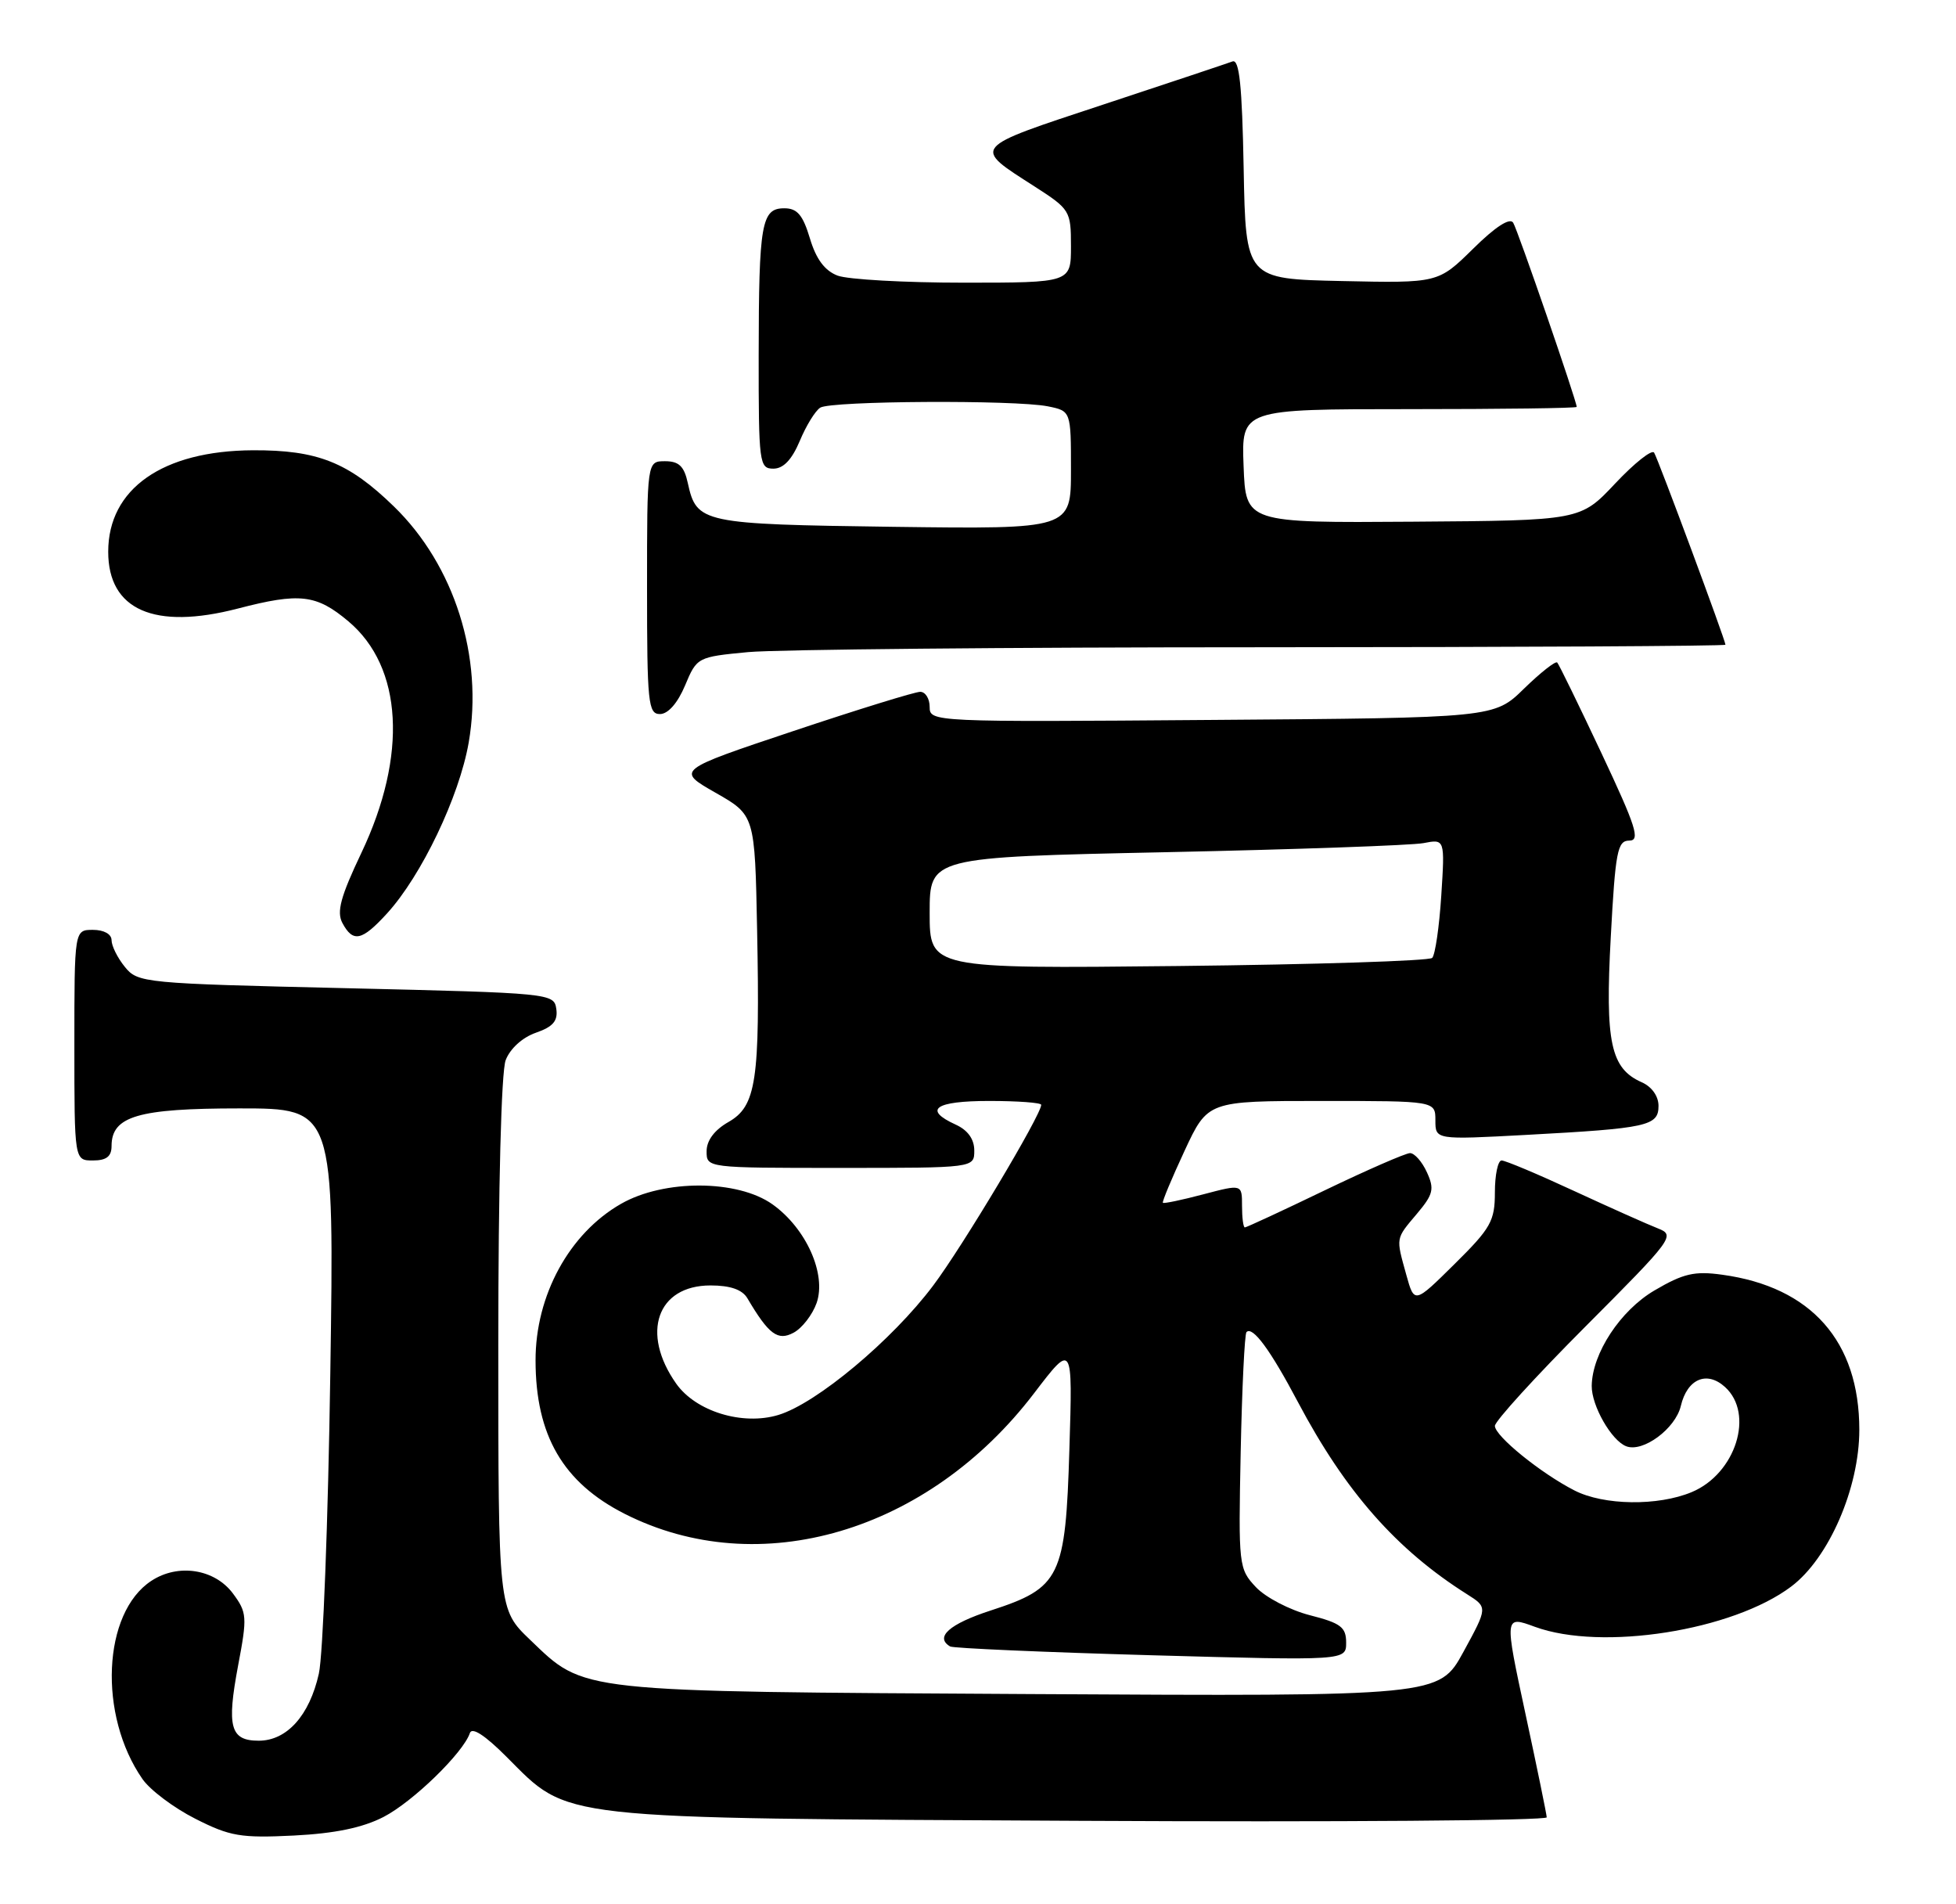 <?xml version="1.0" encoding="UTF-8" standalone="no"?>
<!DOCTYPE svg PUBLIC "-//W3C//DTD SVG 1.1//EN" "http://www.w3.org/Graphics/SVG/1.1/DTD/svg11.dtd" >
<svg xmlns="http://www.w3.org/2000/svg" xmlns:xlink="http://www.w3.org/1999/xlink" version="1.1" viewBox="0 0 263 256">
 <g >
 <path fill="currentColor"
d=" M 51.57 244.25 C 55.52 242.21 62.29 235.63 63.18 232.97 C 63.46 232.13 65.22 233.27 68.12 236.18 C 76.64 244.70 73.98 244.40 145.25 244.77 C 179.76 244.95 207.99 244.74 207.97 244.30 C 207.95 243.86 206.66 237.58 205.10 230.34 C 202.27 217.18 202.27 217.18 206.38 218.69 C 215.37 221.98 232.98 219.21 240.85 213.27 C 245.91 209.46 250.00 200.03 250.00 192.21 C 250.00 180.31 243.54 173.00 231.57 171.36 C 227.85 170.84 226.34 171.19 222.46 173.47 C 217.87 176.16 214.08 181.93 214.02 186.30 C 213.99 188.96 216.67 193.66 218.66 194.42 C 220.91 195.29 225.28 192.05 226.00 189.00 C 226.86 185.36 229.49 184.23 231.94 186.45 C 235.93 190.06 233.38 198.11 227.47 200.58 C 222.92 202.48 215.64 202.38 211.70 200.36 C 207.16 198.04 201.00 193.04 201.00 191.68 C 201.00 191.05 206.48 185.03 213.19 178.31 C 224.94 166.53 225.29 166.06 222.94 165.14 C 221.60 164.62 216.52 162.35 211.65 160.10 C 206.78 157.84 202.40 156.00 201.90 156.00 C 201.41 156.00 201.00 157.93 201.00 160.28 C 201.00 164.14 200.46 165.10 195.58 169.92 C 190.17 175.27 190.17 175.27 189.09 171.38 C 187.68 166.29 187.62 166.60 190.52 163.16 C 192.72 160.55 192.89 159.84 191.86 157.59 C 191.21 156.16 190.19 155.01 189.59 155.01 C 188.99 155.02 183.83 157.27 178.13 160.01 C 172.43 162.76 167.59 165.00 167.38 165.00 C 167.17 165.00 167.00 163.69 167.00 162.09 C 167.00 159.18 167.00 159.18 161.80 160.55 C 158.93 161.31 156.49 161.82 156.36 161.69 C 156.23 161.56 157.54 158.43 159.26 154.73 C 162.39 148.00 162.39 148.00 177.70 148.00 C 193.00 148.00 193.00 148.00 193.00 150.61 C 193.00 153.22 193.00 153.22 205.25 152.56 C 221.55 151.68 223.00 151.36 223.00 148.66 C 223.00 147.35 222.09 146.08 220.75 145.49 C 216.56 143.64 215.81 140.14 216.58 125.98 C 217.20 114.44 217.48 113.00 219.07 113.00 C 220.58 113.00 219.99 111.15 215.33 101.25 C 212.29 94.79 209.61 89.30 209.38 89.06 C 209.15 88.83 207.15 90.40 204.93 92.56 C 200.91 96.50 200.91 96.50 162.95 96.78 C 125.36 97.07 125.00 97.05 125.00 95.03 C 125.00 93.92 124.43 93.00 123.73 93.00 C 123.03 93.00 115.35 95.37 106.68 98.27 C 90.91 103.54 90.91 103.54 96.20 106.56 C 101.50 109.58 101.50 109.58 101.80 125.04 C 102.20 145.32 101.69 148.70 97.93 150.84 C 96.07 151.90 95.01 153.31 95.01 154.75 C 95.00 157.00 95.00 157.00 113.00 157.00 C 131.00 157.00 131.00 157.00 131.00 154.66 C 131.00 153.14 130.13 151.92 128.50 151.18 C 124.07 149.16 125.71 148.00 133.00 148.00 C 136.85 148.00 140.00 148.23 140.00 148.52 C 140.00 149.87 129.43 167.56 125.47 172.82 C 119.96 180.16 109.79 188.66 104.66 190.21 C 99.84 191.67 93.56 189.74 90.92 186.00 C 86.12 179.20 88.35 172.80 95.53 172.80 C 98.20 172.80 99.80 173.36 100.49 174.52 C 103.36 179.39 104.58 180.30 106.71 179.15 C 107.85 178.54 109.24 176.74 109.80 175.16 C 111.15 171.28 108.40 165.13 103.87 161.90 C 99.18 158.56 89.28 158.52 83.50 161.83 C 76.55 165.80 71.99 174.14 72.01 182.90 C 72.02 192.96 75.71 199.30 83.99 203.50 C 102.07 212.66 124.81 205.96 139.05 187.28 C 144.23 180.50 144.23 180.50 143.79 194.77 C 143.27 212.06 142.59 213.45 133.20 216.50 C 127.66 218.30 125.65 220.08 127.75 221.33 C 128.16 221.57 140.31 222.10 154.75 222.51 C 181.00 223.24 181.00 223.24 181.00 220.81 C 181.00 218.74 180.28 218.19 176.12 217.13 C 173.43 216.44 170.17 214.74 168.87 213.36 C 166.55 210.89 166.51 210.48 166.82 195.18 C 167.00 186.56 167.35 179.31 167.60 179.07 C 168.43 178.23 170.81 181.46 174.53 188.50 C 180.90 200.52 187.76 208.32 197.27 214.32 C 200.04 216.07 200.04 216.07 196.77 222.06 C 193.50 228.04 193.50 228.04 138.50 227.73 C 77.14 227.38 78.70 227.55 71.27 220.43 C 67.00 216.34 67.00 216.34 67.00 180.74 C 67.00 159.56 67.40 144.07 67.99 142.52 C 68.58 140.97 70.24 139.46 72.05 138.83 C 74.36 138.03 75.03 137.24 74.80 135.63 C 74.50 133.53 74.08 133.49 46.54 132.84 C 19.30 132.21 18.53 132.13 16.79 129.98 C 15.80 128.77 15.00 127.15 15.00 126.39 C 15.00 125.57 13.97 125.00 12.50 125.00 C 10.00 125.00 10.00 125.00 10.00 140.50 C 10.00 156.00 10.00 156.00 12.50 156.00 C 14.31 156.00 15.00 155.46 15.00 154.06 C 15.00 150.05 18.56 149.00 32.20 149.00 C 44.95 149.00 44.95 149.00 44.41 184.75 C 44.12 204.41 43.43 222.53 42.87 225.00 C 41.61 230.62 38.57 234.00 34.79 234.00 C 30.96 234.00 30.46 232.17 32.02 223.87 C 33.26 217.34 33.21 216.76 31.32 214.21 C 28.86 210.91 23.95 210.14 20.35 212.51 C 13.79 216.80 13.18 230.57 19.16 239.16 C 20.18 240.63 23.37 243.03 26.26 244.49 C 30.93 246.86 32.37 247.10 39.50 246.75 C 45.04 246.47 48.75 245.70 51.57 244.25 Z  M 52.04 122.79 C 56.67 117.72 61.75 107.10 63.02 99.82 C 65.02 88.34 61.10 75.98 52.96 68.08 C 46.85 62.14 42.70 60.49 34.00 60.53 C 21.86 60.59 14.55 65.71 14.55 74.17 C 14.55 82.00 20.75 84.72 31.97 81.81 C 40.31 79.64 42.54 79.90 46.85 83.53 C 54.15 89.67 54.82 101.53 48.60 114.63 C 45.79 120.54 45.24 122.58 46.04 124.08 C 47.47 126.75 48.66 126.49 52.04 122.79 Z  M 92.11 92.15 C 93.70 88.35 93.77 88.31 100.61 87.66 C 104.40 87.31 135.51 87.01 169.75 87.01 C 203.99 87.00 232.00 86.85 232.00 86.67 C 232.00 86.09 222.96 61.74 222.41 60.85 C 222.12 60.38 219.77 62.24 217.19 64.98 C 212.50 69.97 212.50 69.97 190.00 70.13 C 167.50 70.29 167.50 70.29 167.21 62.65 C 166.92 55.00 166.92 55.00 189.46 55.00 C 201.86 55.00 212.00 54.87 212.00 54.70 C 212.00 53.92 204.07 30.92 203.46 29.94 C 203.02 29.22 201.06 30.48 198.07 33.44 C 193.37 38.06 193.37 38.06 180.43 37.78 C 167.50 37.50 167.50 37.50 167.22 22.65 C 167.01 11.46 166.64 7.92 165.72 8.26 C 165.05 8.51 157.21 11.13 148.30 14.07 C 130.44 19.97 130.69 19.67 139.08 25.05 C 143.87 28.13 144.00 28.33 144.00 33.10 C 144.00 38.00 144.00 38.00 129.57 38.00 C 121.63 38.00 114.00 37.57 112.62 37.05 C 110.89 36.39 109.73 34.83 108.90 32.05 C 107.95 28.89 107.19 28.00 105.46 28.00 C 102.38 28.00 102.03 29.99 102.01 47.75 C 102.00 62.30 102.09 63.00 103.99 63.00 C 105.33 63.00 106.47 61.80 107.53 59.29 C 108.38 57.24 109.62 55.22 110.29 54.80 C 111.74 53.88 136.43 53.74 140.88 54.62 C 144.00 55.25 144.00 55.25 144.00 63.19 C 144.00 71.13 144.00 71.13 120.15 70.82 C 94.33 70.47 93.67 70.33 92.48 64.93 C 91.99 62.67 91.28 62.00 89.42 62.00 C 87.00 62.00 87.00 62.00 87.00 79.00 C 87.00 94.53 87.15 96.00 88.75 95.99 C 89.83 95.98 91.12 94.51 92.11 92.15 Z  M 125.00 122.72 C 125.00 115.23 125.00 115.23 156.75 114.56 C 174.21 114.19 189.80 113.64 191.39 113.34 C 194.28 112.78 194.28 112.78 193.79 120.41 C 193.52 124.60 192.97 128.36 192.57 128.77 C 192.16 129.17 176.80 129.66 158.42 129.86 C 125.00 130.22 125.00 130.22 125.00 122.72 Z "/>
</g>
</svg>